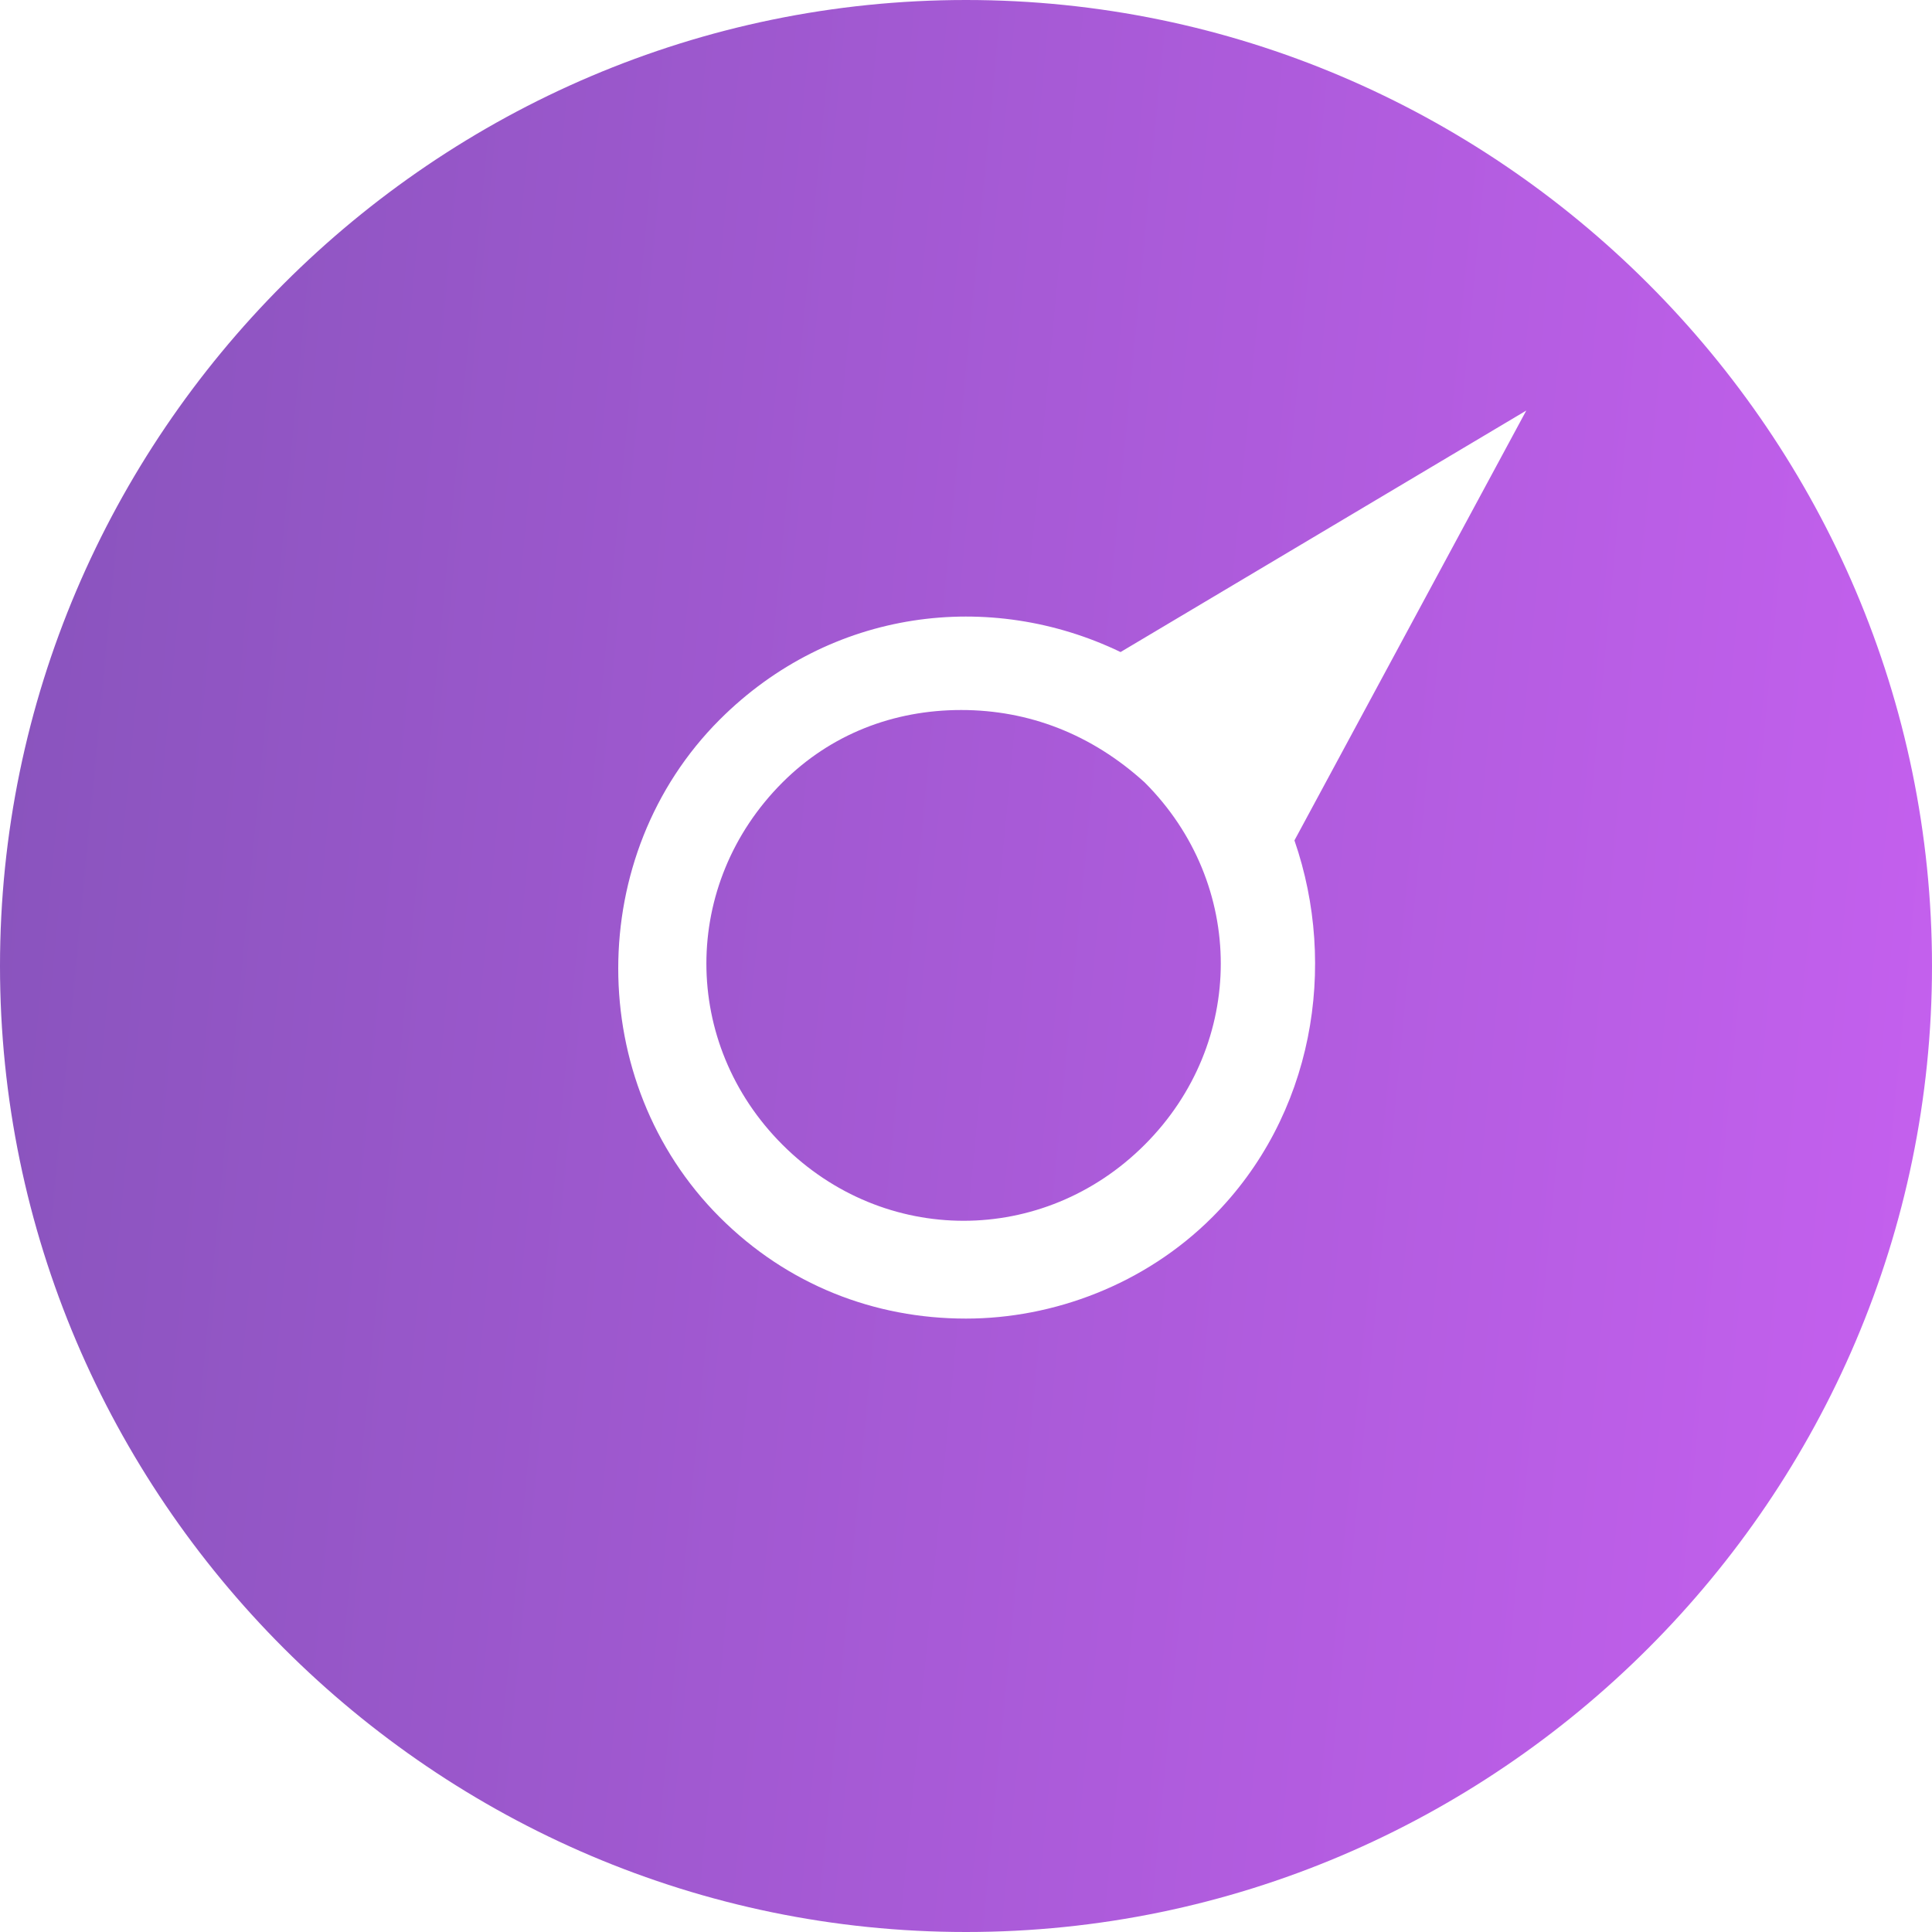 <?xml version="1.0" encoding="UTF-8"?>
<svg width="20px" height="20px" viewBox="0 0 20 20" version="1.1" xmlns="http://www.w3.org/2000/svg" xmlns:xlink="http://www.w3.org/1999/xlink">
    <!-- Generator: Sketch 52.5 (67469) - http://www.bohemiancoding.com/sketch -->
    <title>ic_search</title>
    <desc>Created with Sketch.</desc>
    <defs>
        <linearGradient x1="0%" y1="50%" x2="101.735%" y2="59.73%" id="linearGradient-1">
            <stop stop-color="#8A54BE" offset="0%"></stop>
            <stop stop-color="#C560EF" offset="100%"></stop>
        </linearGradient>
    </defs>
    <g id="Symbols" stroke="none" stroke-width="1" fill="none" fill-rule="evenodd">
        <g id="ic_search">
            <g>
                <rect id="矩形" fill="#000000" opacity="0" x="0" y="0" width="20" height="20"></rect>
                <path d="M9.95,7.35 C9.25,7.35 8.6,7.6 8.1,8.1 C7.05,9.15 7.05,10.8 8.1,11.85 C9.15,12.9 10.8,12.9 11.85,11.85 C12.9,10.8 12.9,9.15 11.85,8.1 C11.3,7.6 10.65,7.35 9.95,7.35 Z M10,0 C4.5,0 0,4.5 0,10 C0,15.5 4.5,20 10,20 C15.5,20 20,15.5 20,10 C20,4.5 15.5,0 10,0 Z M12.55,12.6 C11.85,13.3 10.9,13.65 10,13.65 C9.05,13.65 8.15,13.3 7.45,12.6 C6.05,11.2 6.05,8.85 7.45,7.45 C8.6,6.3 10.25,6.1 11.6,6.75 L15.8,4.25 L13.4,8.7 C13.85,10 13.6,11.55 12.55,12.6 Z" id="形状" fill="url(#linearGradient-1)" fill-rule="nonzero"></path>
            </g>
        </g>
    </g>
</svg>